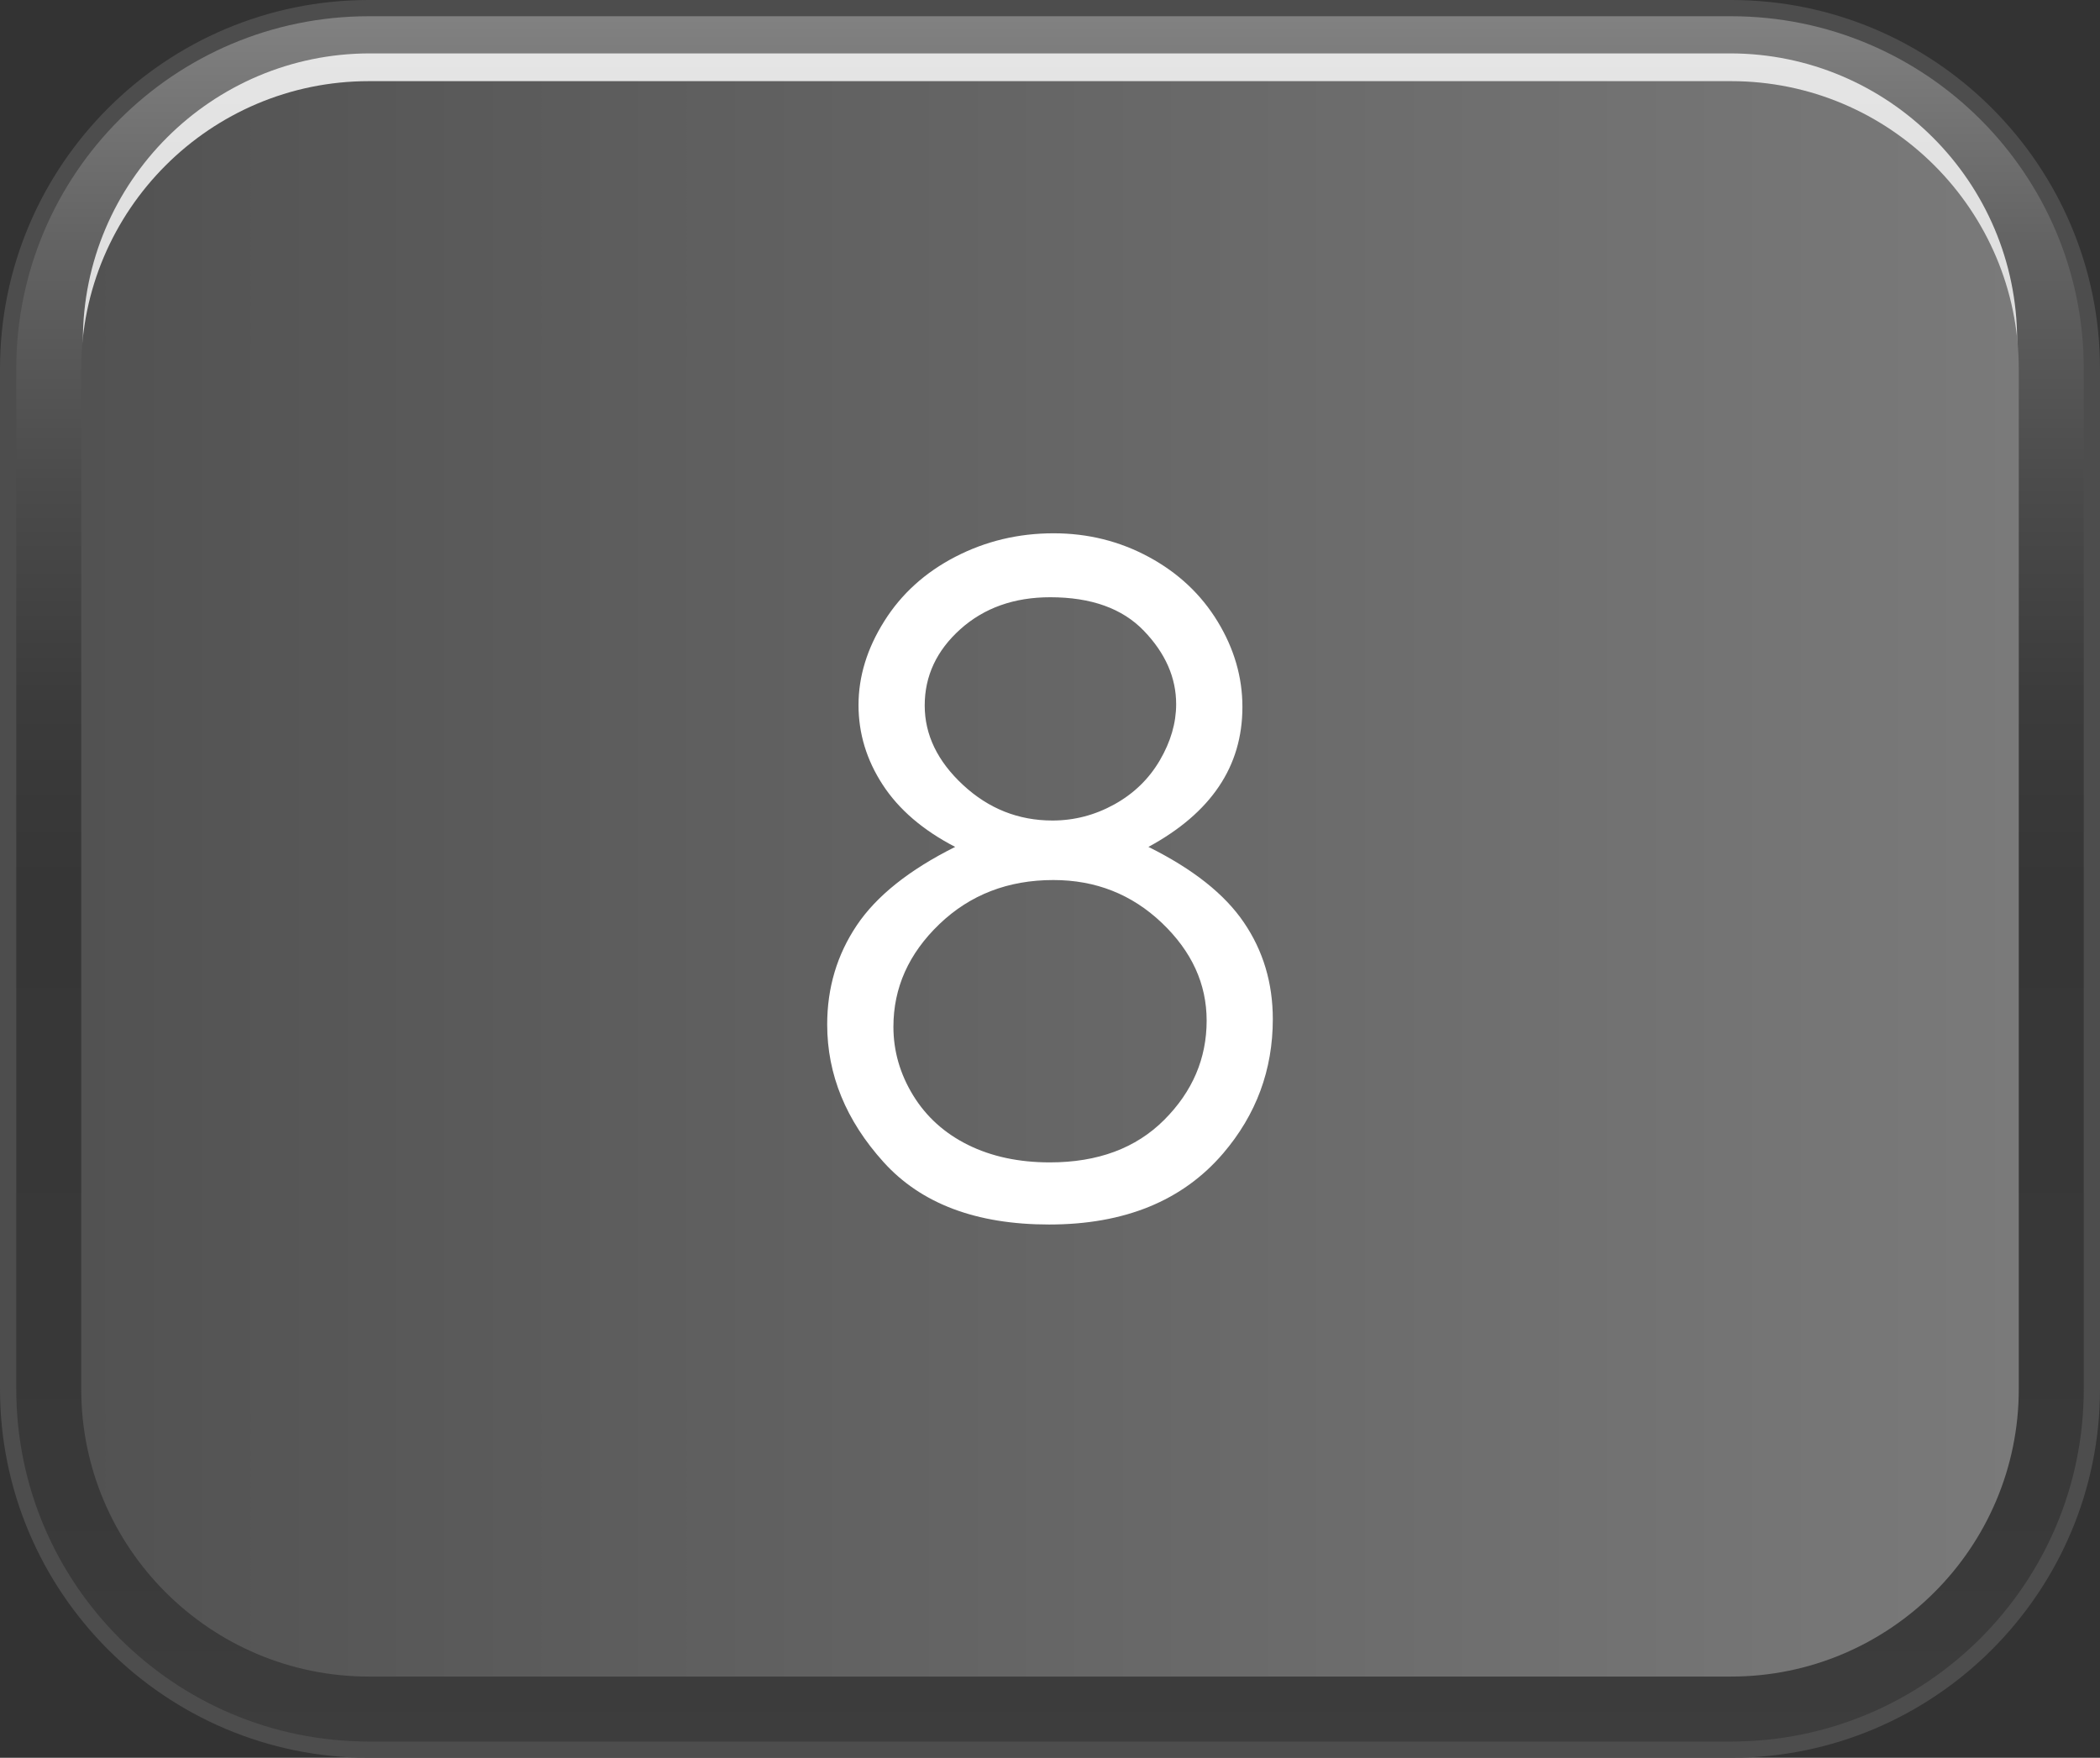 <?xml version="1.0" encoding="utf-8"?>
<!-- Generator: Adobe Illustrator 16.0.0, SVG Export Plug-In . SVG Version: 6.00 Build 0)  -->
<!DOCTYPE svg PUBLIC "-//W3C//DTD SVG 1.0//EN" "http://www.w3.org/TR/2001/REC-SVG-20010904/DTD/svg10.dtd">
<svg version="1.0" id="Layer_1" xmlns="http://www.w3.org/2000/svg" xmlns:xlink="http://www.w3.org/1999/xlink" x="0px" y="0px"
	 width="67.639px" height="56.621px" viewBox="0 0 67.639 56.621" enable-background="new 0 0 67.639 56.621" xml:space="preserve">
<rect x="0" y="0" width="67.639" height="56.621" fill="#333333" stroke="none"/>
<g>
	<path fill="#4D4D4D" d="M11.881,56.621C5.329,56.621,0,51.291,0,44.742V11.878C0,5.327,5.329,0,11.881,0h43.877
		c6.552,0,11.881,5.326,11.881,11.878v32.864c0,6.549-5.329,11.879-11.881,11.879H11.881z"/>
	<linearGradient id="SVGID_1_" gradientUnits="userSpaceOnUse" x1="33.82" y1="56.098" x2="33.82" y2="0.343">
		<stop  offset="0" style="stop-color:#3D3D3D"/>
		<stop  offset="0.139" style="stop-color:#393939"/>
		<stop  offset="0.495" style="stop-color:#363636"/>
		<stop  offset="0.598" style="stop-color:#3B3B3B"/>
		<stop  offset="0.727" style="stop-color:#4B4B4B"/>
		<stop  offset="0.87" style="stop-color:#646464"/>
		<stop  offset="1" style="stop-color:#828282"/>
	</linearGradient>
	<path fill="url(#SVGID_1_)" d="M67.116,44.742c0,6.271-5.086,11.355-11.358,11.355H11.881c-6.272,0-11.357-5.084-11.357-11.355
		V11.878c0-6.27,5.085-11.355,11.357-11.355h43.877c6.272,0,11.358,5.086,11.358,11.355V44.742z"/>
	<linearGradient id="SVGID_2_" gradientUnits="userSpaceOnUse" x1="33.82" y1="-45.613" x2="33.82" y2="100.651">
		<stop  offset="0" style="stop-color:#FFFFFF"/>
		<stop  offset="1" style="stop-color:#FFFFFF"/>
	</linearGradient>
	<path opacity="0.8" fill="url(#SVGID_2_)" d="M11.917,53.02c-5.101,0-9.248-4.15-9.248-9.248V10.964
		c0-5.099,4.146-9.244,9.248-9.244h43.805c5.099,0,9.248,4.146,9.248,9.244v32.807c0,5.098-4.149,9.248-9.248,9.248H11.917z"/>
	<linearGradient id="SVGID_3_" gradientUnits="userSpaceOnUse" x1="2.616" y1="28.31" x2="65.023" y2="28.31">
		<stop  offset="0" style="stop-color:#525252"/>
		<stop  offset="1" style="stop-color:#7A7A7A"/>
	</linearGradient>
	<path fill="url(#SVGID_3_)" d="M11.881,54.004c-5.109,0-9.265-4.154-9.265-9.262V11.878c0-5.108,4.156-9.264,9.265-9.264h43.877
		c5.108,0,9.265,4.155,9.265,9.264v32.864c0,5.107-4.156,9.262-9.265,9.262H11.881z"/>
</g>
<g>
	<path fill="#FFFFFF" d="M36.99,27.28c1.432,0.711,2.457,1.522,3.076,2.436c0.621,0.913,0.93,1.95,0.93,3.112
		c0,1.634-0.533,3.075-1.6,4.324c-1.307,1.527-3.175,2.291-5.605,2.291c-2.345,0-4.122-0.67-5.333-2.011
		c-1.21-1.34-1.815-2.817-1.815-4.432c0-1.182,0.317-2.245,0.951-3.191s1.69-1.79,3.171-2.529c-1.038-0.538-1.816-1.206-2.335-2.004
		c-0.519-0.797-0.778-1.652-0.778-2.564c0-0.923,0.276-1.823,0.829-2.702c0.552-0.88,1.315-1.571,2.291-2.076
		c0.975-0.504,2.029-0.756,3.163-0.756c1.104,0,2.128,0.254,3.07,0.764c0.941,0.509,1.679,1.201,2.212,2.075s0.8,1.792,0.8,2.753
		s-0.252,1.815-0.757,2.564C38.756,26.084,37.999,26.732,36.99,27.28z M33.928,28.347c-1.459,0-2.682,0.473-3.67,1.419
		c-0.988,0.947-1.482,2.049-1.482,3.308c0,0.778,0.211,1.514,0.633,2.205c0.423,0.691,1.013,1.225,1.771,1.6
		s1.636,0.563,2.634,0.563c1.545,0,2.772-0.456,3.684-1.369c0.912-0.913,1.367-1.979,1.367-3.199c0-1.183-0.481-2.231-1.445-3.149
		C36.453,28.806,35.29,28.347,33.928,28.347z M33.827,19.238c-1.165,0-2.13,0.344-2.896,1.03c-0.765,0.688-1.147,1.506-1.147,2.457
		c0,0.942,0.411,1.795,1.234,2.559s1.783,1.146,2.881,1.146c0.702,0,1.366-0.173,1.992-0.519s1.114-0.819,1.466-1.42
		c0.351-0.601,0.526-1.203,0.526-1.809c0-0.854-0.347-1.643-1.04-2.363C36.152,19.599,35.146,19.238,33.827,19.238z"/>
</g>
</svg>
